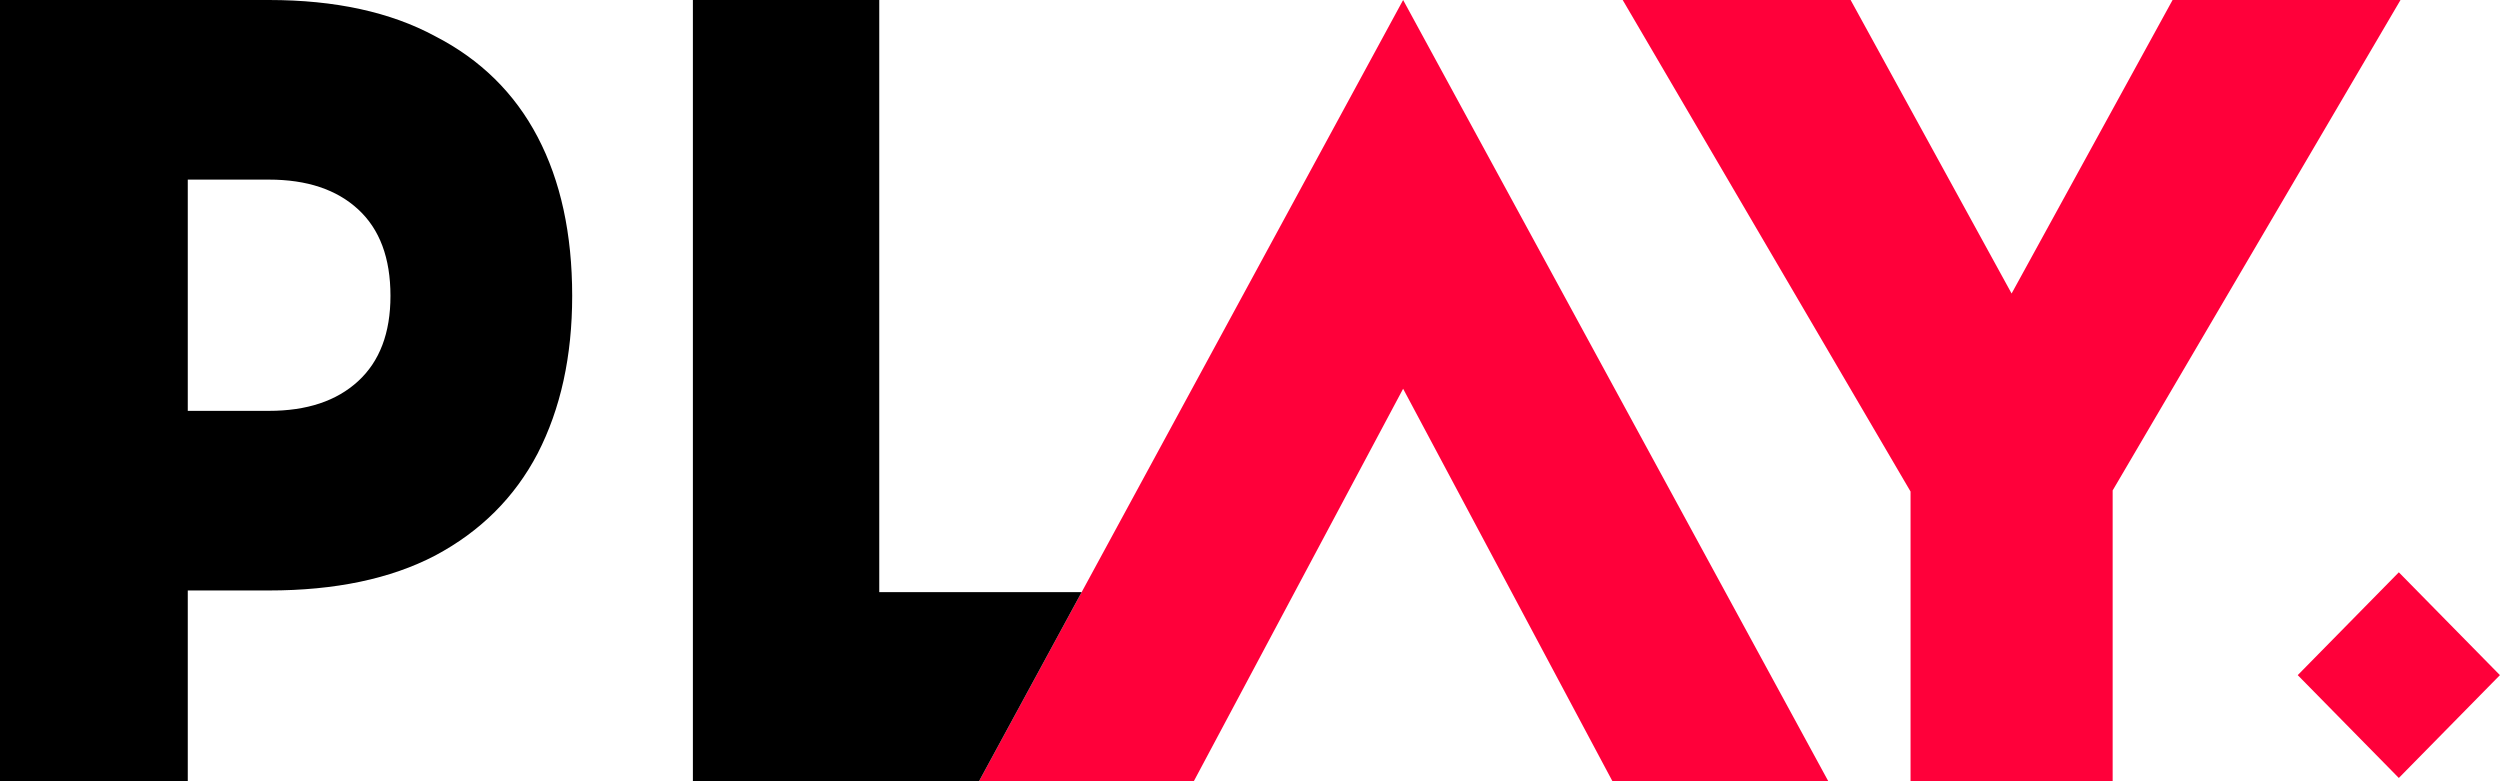 <svg width="64" height="20" viewBox="0 0 64 20" fill="none" xmlns="http://www.w3.org/2000/svg">
<path d="M55.618 0H61.453L54.084 12.555V20H48.91V12.583L41.541 0H47.376L51.497 7.514L55.618 0Z" fill="#FF003A"/>
<path d="M35.92 9.952L30.561 20H25.062L35.92 0L46.805 20H41.279L35.92 9.952Z" fill="#FF003A"/>
<path d="M22.509 0H17.738V20H25.062L27.69 15.159H22.509V0Z" fill="black"/>
<path fill-rule="evenodd" clip-rule="evenodd" d="M0 0V20H4.807V15.116H6.885C8.579 15.116 9.996 14.819 11.138 14.223C12.298 13.606 13.174 12.735 13.763 11.61C14.353 10.463 14.648 9.118 14.648 7.575C14.648 5.987 14.353 4.631 13.763 3.506C13.174 2.382 12.298 1.522 11.138 0.926C9.996 0.309 8.579 0 6.885 0H0ZM4.807 4.598V10.518H6.885C7.856 10.518 8.617 10.265 9.168 9.758C9.72 9.251 9.996 8.523 9.996 7.575C9.996 6.604 9.72 5.866 9.168 5.359C8.617 4.851 7.856 4.598 6.885 4.598H4.807Z" fill="black"/>
<rect width="3.692" height="3.692" transform="matrix(0.701 0.713 -0.701 0.713 61.41 14.651)" fill="#FF003A"/>
</svg>
